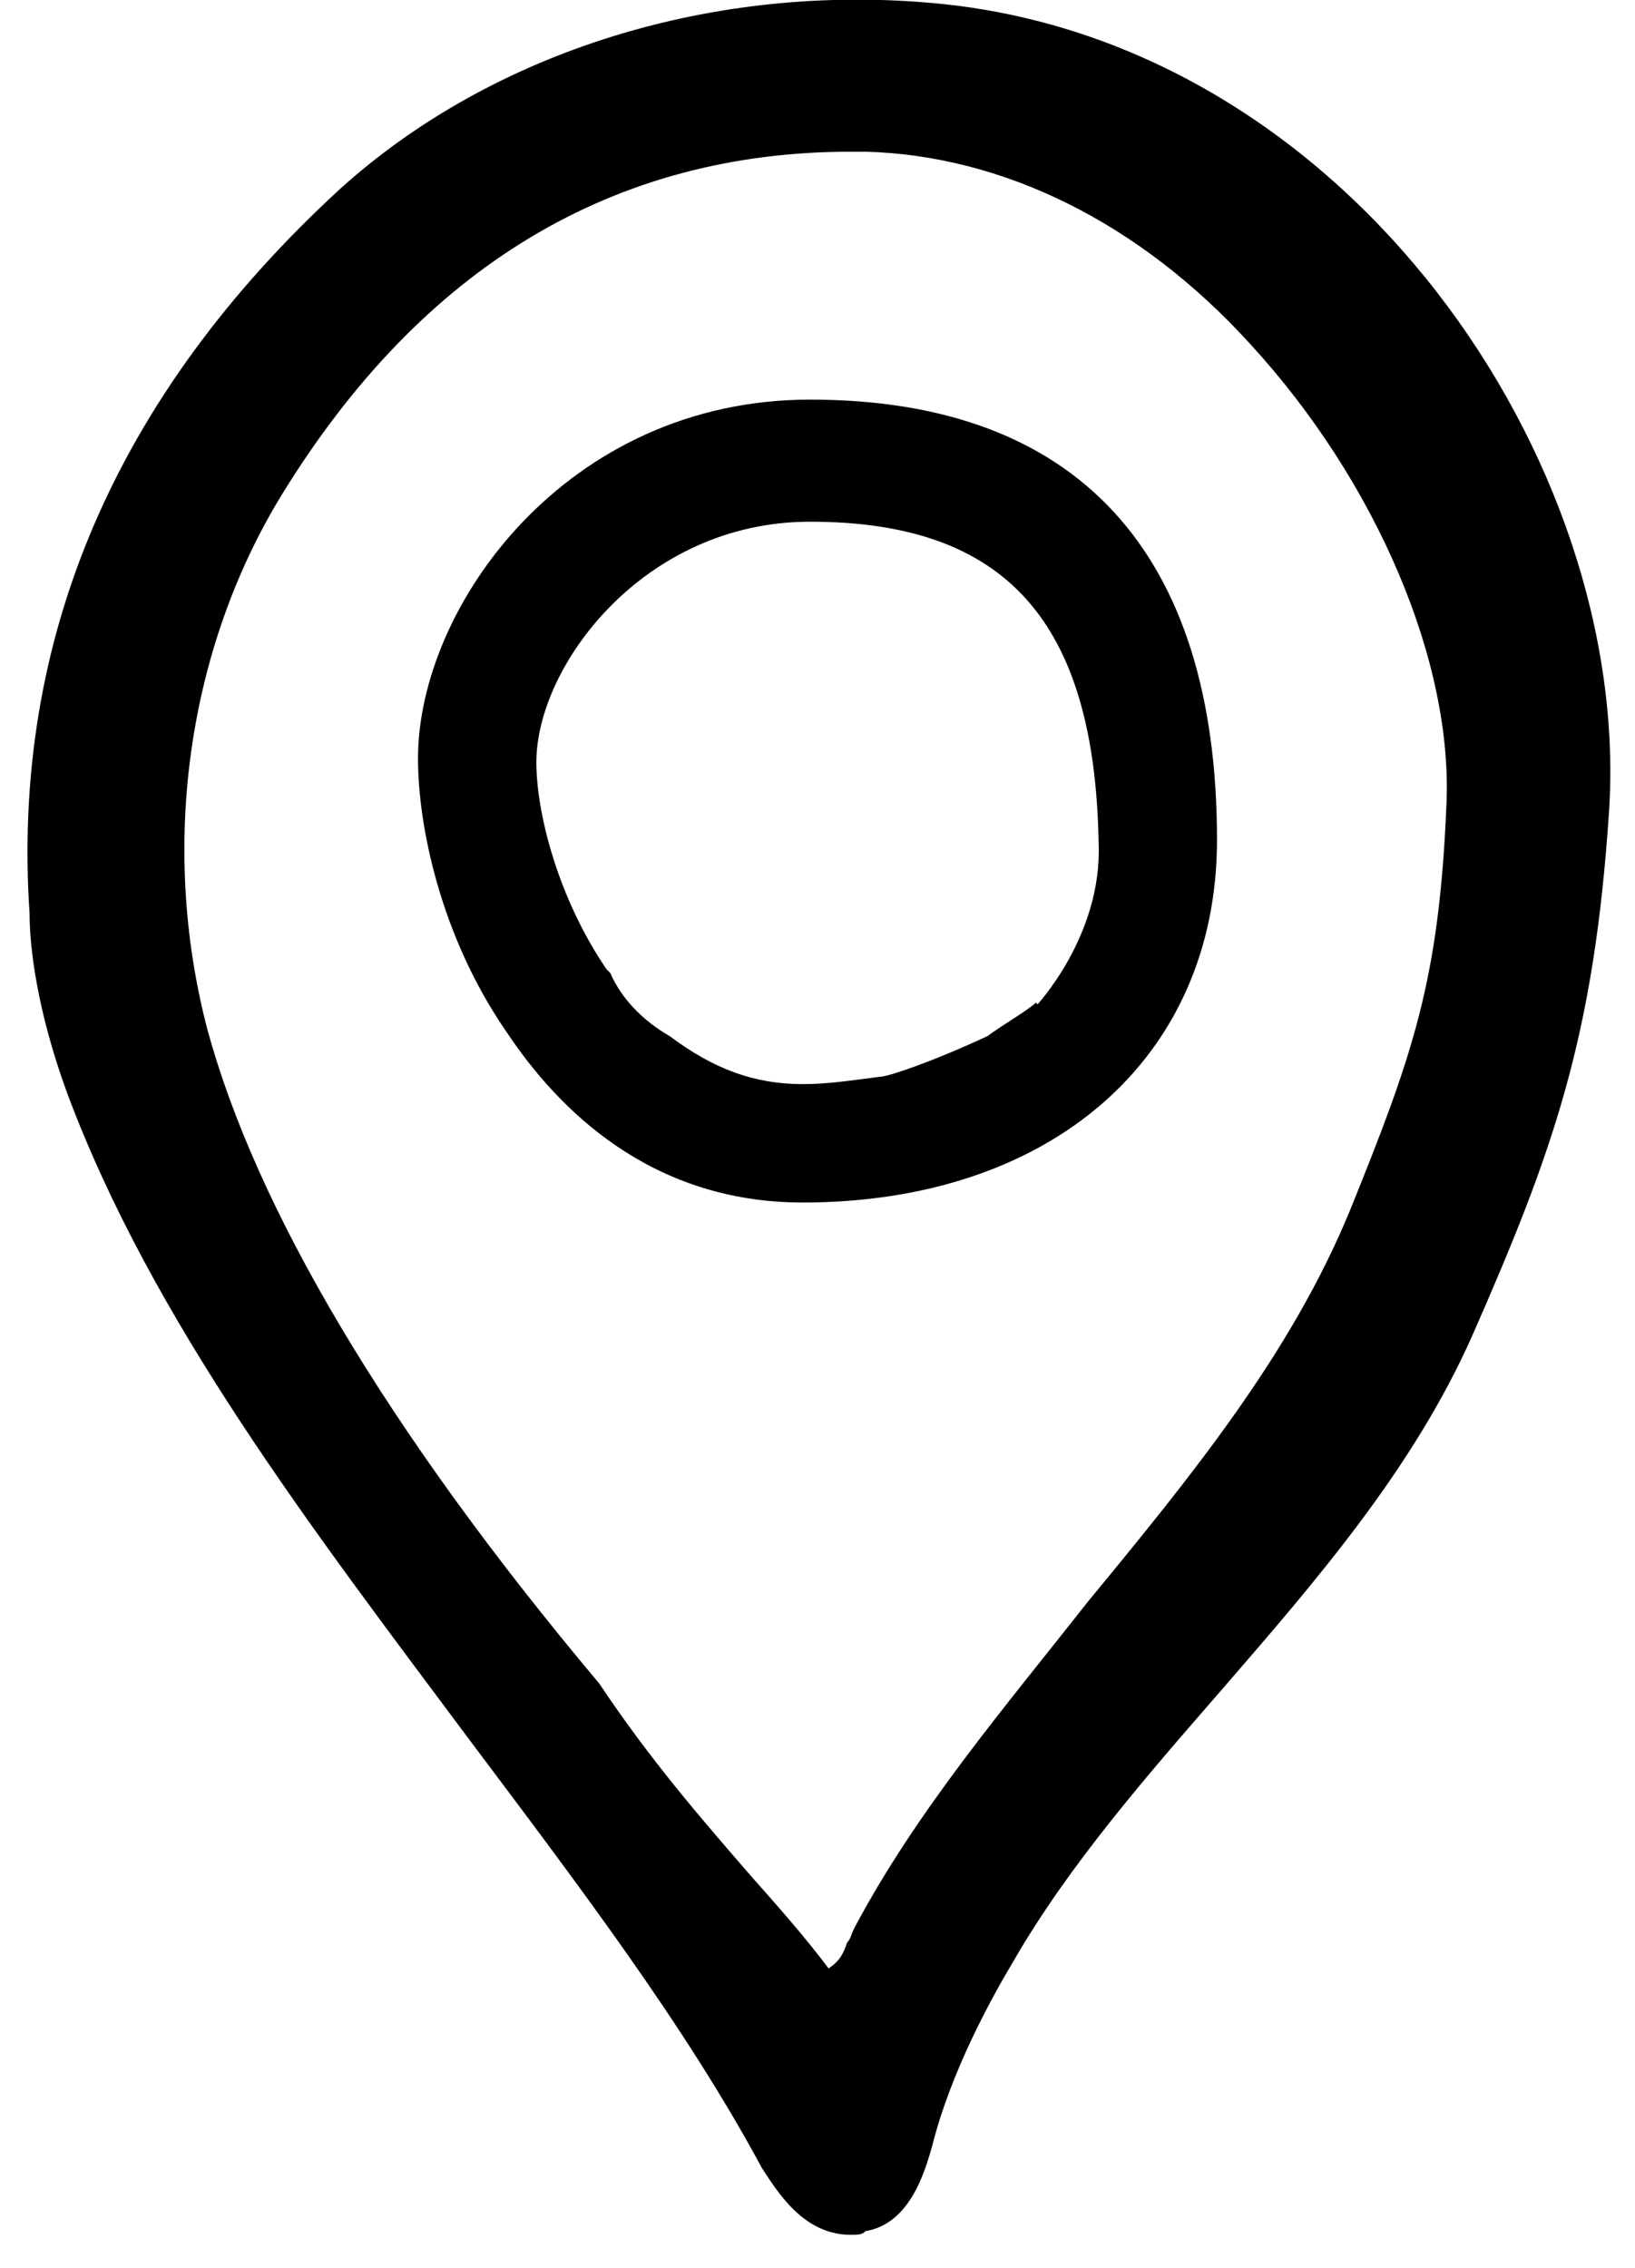 <svg version="1.1" id="Слой_1" xmlns="http://www.w3.org/2000/svg" xmlns:xlink="http://www.w3.org/1999/xlink" x="0px" y="0px"
	 viewBox="0 0 44.2 61.3" enable-background="new 0 0 44.2 61.3" xml:space="preserve">
<g>
	<g>
		<g>
			<path d="M1.5,24.7C1,16.8,4.4,10.5,9.7,5.6c4.1-3.8,10.2-5.4,15.6-4.8c10.7,1,18,12.2,17.5,21c-0.4,5.8-1.3,8.8-3.6,14
				c-2.7,6.2-8.9,10.9-12.3,16.8c-0.9,1.5-1.8,3.4-2.3,5.2c-0.2,0.8-0.5,1.7-1.3,1.8c-1,0.2-1.6-0.6-2.1-1.4
				C16.1,48.8,6.4,39.6,2.4,29.2C1.7,27.3,1.5,25.7,1.5,24.7 M22.3,54.1c1.1-0.4,1.3-1.1,1.5-1.6c3.8-7.1,10.5-12.1,13.5-19.5
				c1.8-4.3,2.4-6.4,2.6-11.1c0.4-7.4-7.1-18.2-16.5-18.4C14.7,3.2,9.8,8.5,7,13C4.5,17.1,3.6,22.5,5,28c1.6,6.2,6.6,13,10.8,18
				C18.1,49.5,20.4,51.6,22.3,54.1"/>
		</g>
		<g>
			<path d="M23,60.4c-1.3,0-2-1.2-2.4-1.8c-2.1-3.9-5-7.7-8-11.7C8.5,41.4,4.1,35.7,1.8,29.5c-0.8-2.2-1-3.9-1-4.8
				c-0.5-7.4,2.3-14,8.4-19.6c4.1-3.7,10.1-5.6,16.2-5c11.1,1.1,18.7,12.4,18.1,21.8c-0.4,6.1-1.5,9.2-3.7,14.2
				c-1.6,3.6-4.2,6.6-6.8,9.6c-2,2.3-4.1,4.7-5.6,7.3c-0.6,1-1.7,3-2.2,5c-0.2,0.7-0.6,2.1-1.8,2.3C23.3,60.4,23.2,60.4,23,60.4z
				 M23.3,1.4c-5,0-9.7,1.7-13,4.7c-5.8,5.3-8.5,11.5-8,18.5l0,0c0,0.8,0.1,2.3,0.9,4.3c2.3,6,6.6,11.7,10.7,17.1
				c3,4,5.9,7.9,8.1,11.8c0.5,0.8,0.9,1.1,1.3,1c0.4-0.1,0.6-0.9,0.7-1.3c0.6-2.2,1.8-4.3,2.4-5.4c1.6-2.7,3.7-5.2,5.7-7.5
				c2.5-2.9,5.1-5.9,6.5-9.2c2.2-4.9,3.1-7.8,3.6-13.8c0.5-8.6-6.7-19.3-16.8-20.3C24.6,1.4,23.9,1.4,23.3,1.4z M22,54.9l-0.3-0.4
				c-0.7-1-1.6-1.9-2.4-2.9c-1.3-1.5-2.7-3.1-4.2-5.3C9.3,39.3,5.6,33.1,4.3,28.1c-1.4-5.4-0.6-11,2.1-15.5
				c4.1-6.7,9.9-10.1,17-9.9c4.1,0.1,8.2,2.1,11.5,5.7c3.7,3.9,5.9,9.2,5.7,13.5c-0.2,4.9-0.9,7.1-2.7,11.4
				c-1.7,4.2-4.6,7.7-7.3,11c-2.2,2.7-4.5,5.5-6.2,8.6c-0.1,0.1-0.1,0.2-0.1,0.3c-0.2,0.5-0.6,1.3-1.8,1.7L22,54.9z M23,4.1
				c-6.4,0-11.6,3.1-15.4,9.3c-2.5,4.1-3.3,9.4-2,14.4c1.3,4.8,4.8,10.8,10.6,17.7c1.4,2.1,2.8,3.7,4.1,5.2
				c0.8,0.9,1.5,1.7,2.1,2.5c0.3-0.2,0.4-0.4,0.5-0.7c0.1-0.1,0.1-0.2,0.2-0.4c1.7-3.2,4.1-6,6.3-8.8c2.8-3.4,5.5-6.7,7.1-10.6
				c1.7-4.2,2.4-6.2,2.6-10.9c0.2-3.9-1.9-8.8-5.3-12.5C30.8,6,27.1,4.2,23.4,4.1C23.3,4.1,23.1,4.1,23,4.1z"/>
		</g>
	</g>
	<g>
		<path d="M21.9,11.9c-5.9,0-9.6,5-9.6,8.6c0,1.6,0.6,4.3,2.2,6.8c1.3,1.9,3.5,4.1,7.1,4.1c6.2,0,10.2-3.4,10.2-8.7
			C31.9,15.6,28.5,11.9,21.9,11.9z M28.8,27.9c-0.3,0.3-1.6,1.1-1.6,1.1c-1.8,0.8-3.1,1.2-3.2,1.2c-0.7,0.1-1.5,0.2-2.3,0.2
			c-1.7,0-3.1-0.6-4.2-1.5c-0.9-0.6-1.6-1.3-2-2.2c-1.4-2.1-2-4.7-2-6.1c0-3.1,3.3-7.5,8.5-7.5c6,0,8.8,3.2,8.9,9.7
			C30.8,25.7,28.8,27.9,28.8,27.9z"/>
		<path d="M21.7,32.5c-4.1,0-6.6-2.5-8-4.6c-1.8-2.6-2.4-5.6-2.4-7.4c0-4.1,4-9.7,10.6-9.7c7.2,0,11,4.1,11,11.9
			C32.9,28.6,28.4,32.5,21.7,32.5z M21.9,14.1c-4.5,0-7.4,3.9-7.4,6.5c0,1.4,0.6,3.7,1.9,5.6l0.1,0.1c0.3,0.7,0.9,1.3,1.6,1.7
			c1.2,0.9,2.3,1.3,3.6,1.3c0.7,0,1.3-0.1,2.1-0.2c0.2,0,1.4-0.4,2.9-1.1c0.4-0.3,1.1-0.7,1.3-0.9l0.8,0.7L28,27.2
			c0,0,1.8-1.9,1.7-4.4C29.6,16.8,27.2,14.1,21.9,14.1z M28,27.1l0.8,0.7L28,27.1z"/>
	</g>
</g>
</svg>
